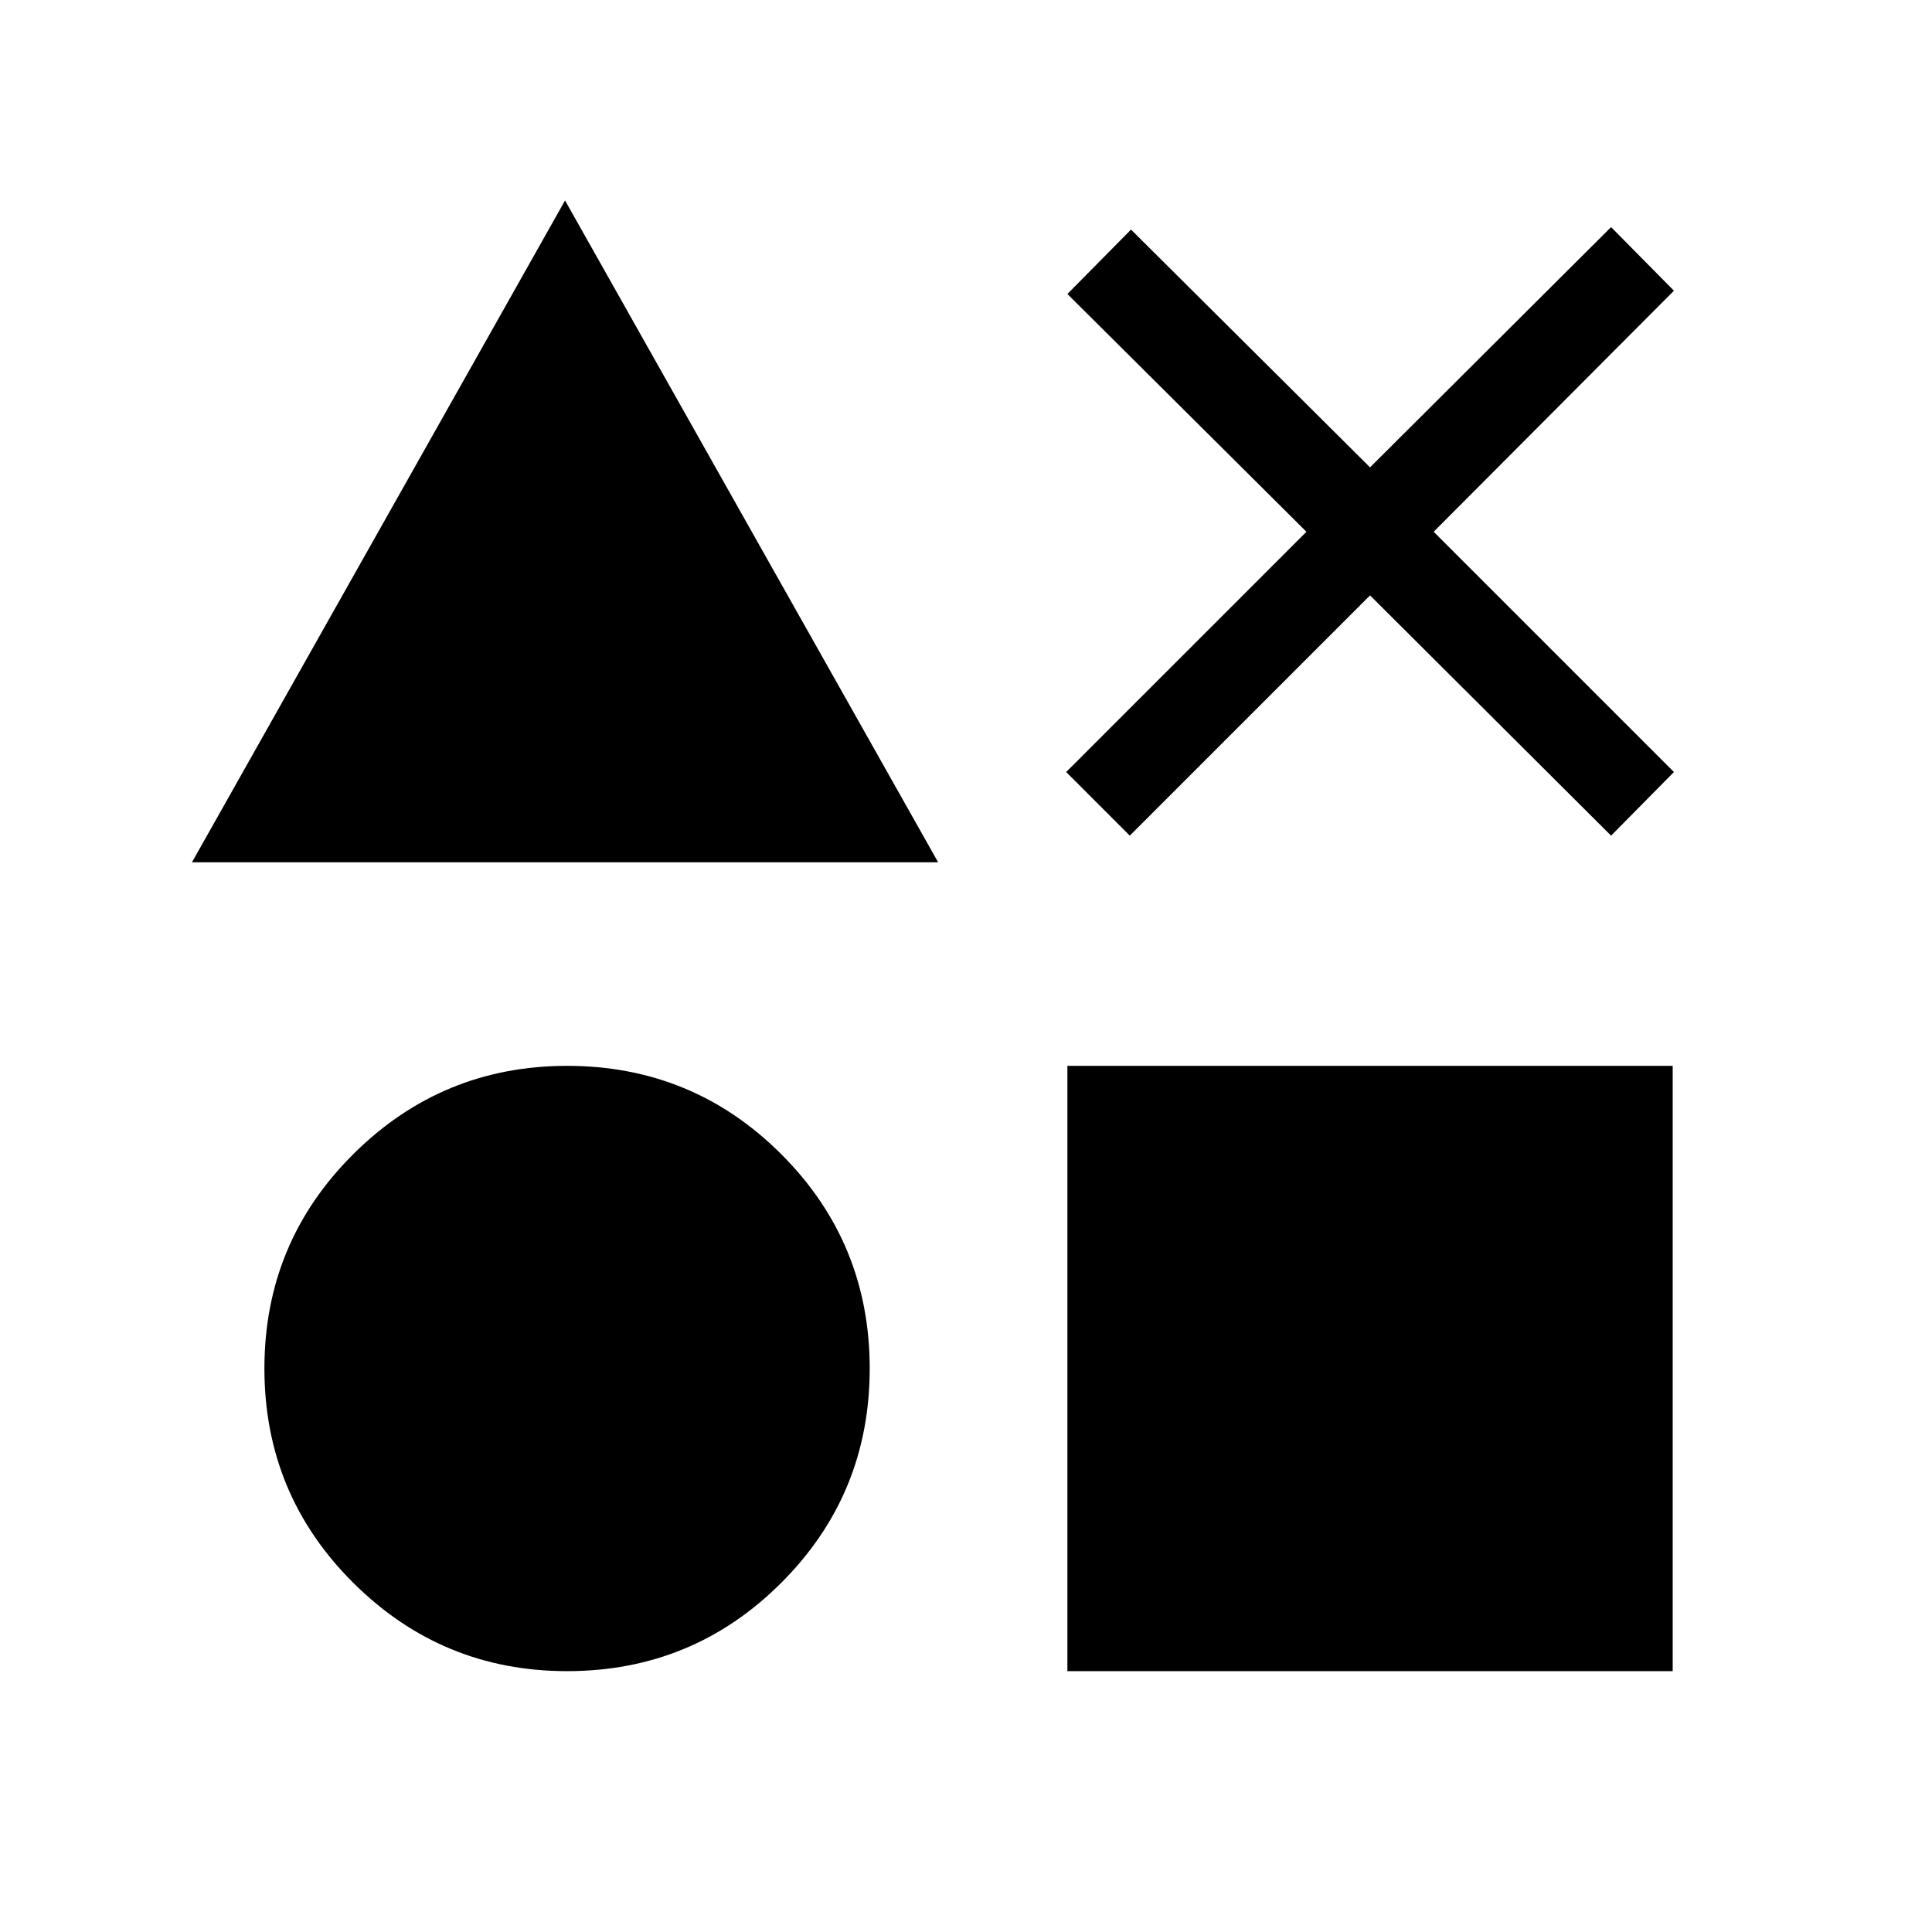 <svg xmlns="http://www.w3.org/2000/svg" width="48" height="48" viewBox="0 -960 960 960"><path d="m95.386-531.539 185.383-328.844 185.384 328.844H95.386Zm186.383 401.923q-62.153 0-106.268-43.923Q131.385-217.462 131.385-280t44.116-106.461q44.115-43.923 106.268-43.923 62.538 0 106.461 43.923T432.153-280q0 62.538-43.923 106.461t-106.461 43.923Zm248.616 0v-300.768h300.768v300.768H530.385Zm31-415.154-31.615-31.614 119.385-119.385-118.77-118.154L562-845.922l118.769 118.154 119.77-119.385 31.23 31.615-119.385 119.769 119.385 119.385-31.23 31.614-119.77-119.384L561.385-544.77Z"/></svg>